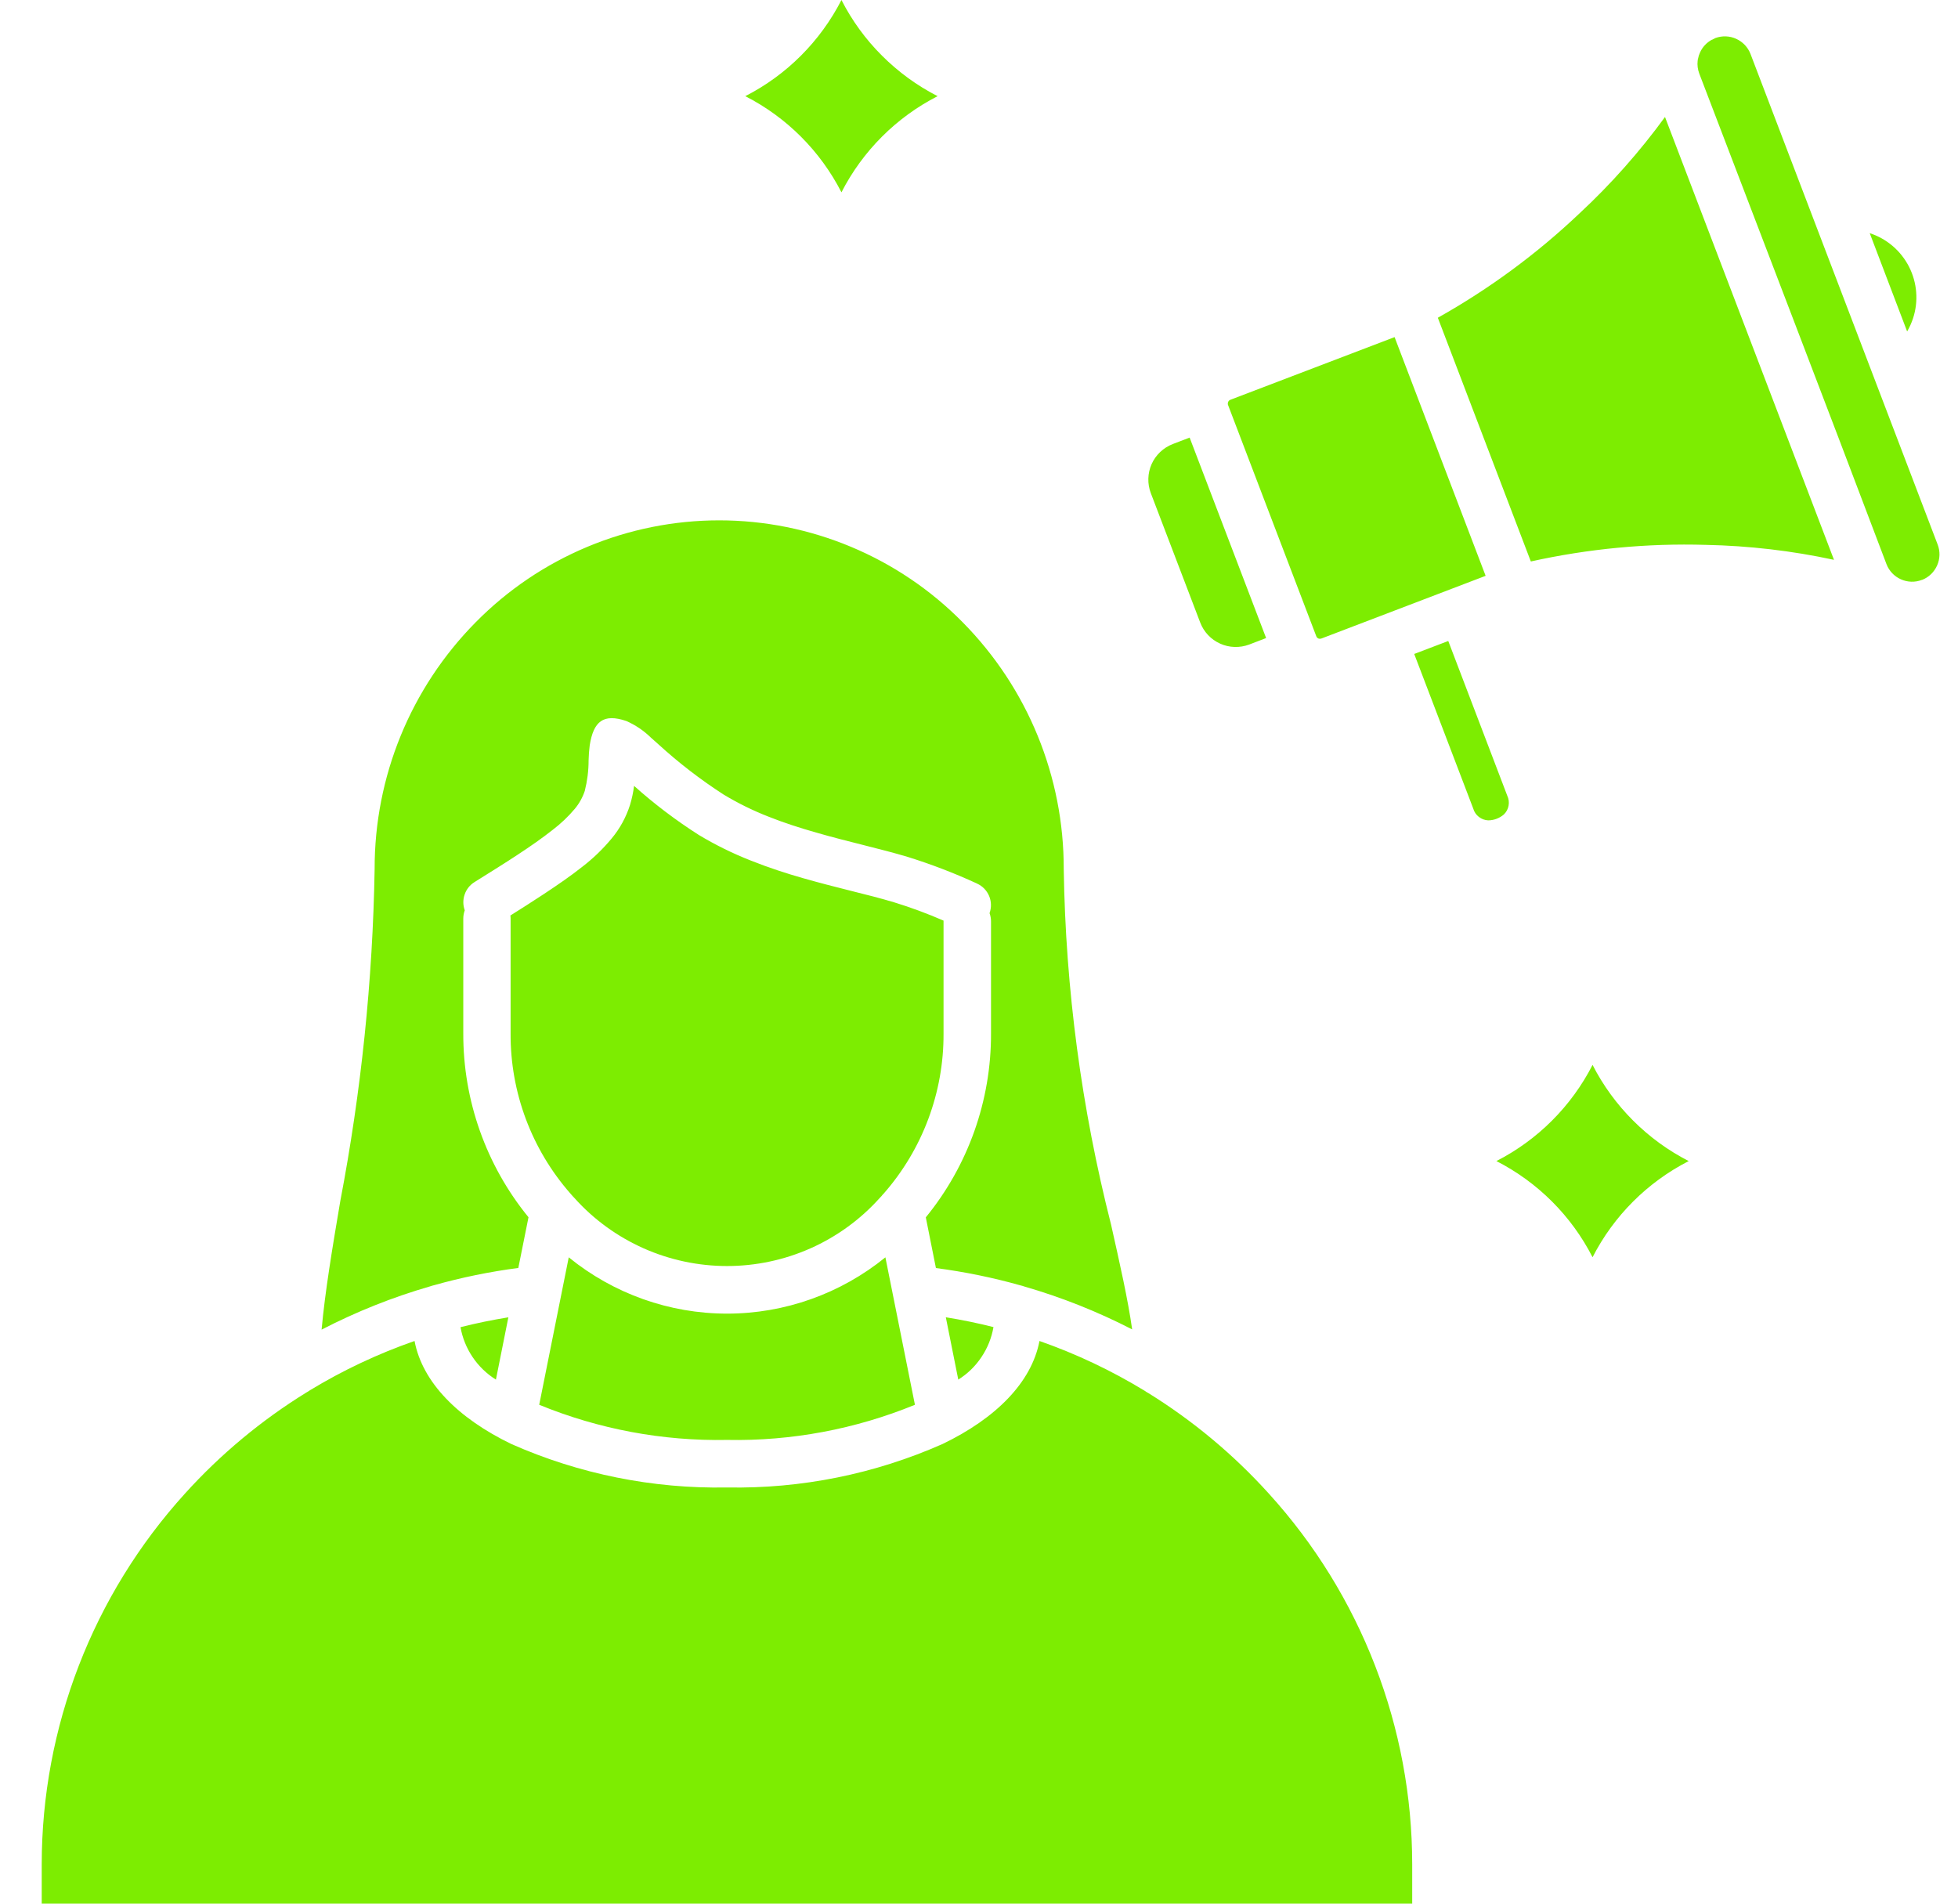 <svg width="36" height="35" viewBox="0 0 36 35" fill="none" xmlns="http://www.w3.org/2000/svg">
<g clip-path="url(#clip0_121_2730)">
<path fill-rule="evenodd" clip-rule="evenodd" d="M16.822 25.828L16.279 23.117C15.456 23.786 14.428 24.152 13.368 24.152C12.307 24.152 11.28 23.786 10.457 23.117L9.914 25.828C11.009 26.277 12.184 26.497 13.368 26.474C14.551 26.497 15.726 26.277 16.822 25.828ZM16.211 21.987L16.17 22.031C15.816 22.424 15.384 22.737 14.901 22.952C14.419 23.166 13.896 23.277 13.368 23.277C12.84 23.277 12.317 23.166 11.835 22.952C11.352 22.737 10.919 22.424 10.566 22.031L10.525 21.987C10.514 21.973 10.502 21.959 10.49 21.947C9.774 21.132 9.382 20.084 9.388 19V16.89C9.388 16.87 9.387 16.851 9.384 16.832C9.573 16.713 9.769 16.59 9.988 16.445C10.257 16.268 10.504 16.097 10.704 15.938C10.903 15.785 11.085 15.61 11.246 15.416C11.397 15.235 11.511 15.026 11.583 14.801C11.618 14.686 11.643 14.568 11.658 14.449C12.03 14.782 12.428 15.083 12.848 15.351C13.154 15.535 13.475 15.693 13.807 15.823C14.136 15.954 14.457 16.058 14.766 16.146C15.063 16.231 15.363 16.308 15.647 16.379C15.932 16.449 16.199 16.518 16.437 16.589C16.747 16.684 17.051 16.797 17.348 16.926V19C17.354 20.084 16.961 21.133 16.246 21.947C16.233 21.959 16.221 21.973 16.211 21.987ZM18.268 24.4C17.98 24.327 17.687 24.267 17.39 24.219L17.619 25.365C17.789 25.259 17.934 25.118 18.045 24.951C18.157 24.785 18.232 24.597 18.266 24.4H18.268ZM7.622 24.655C7.766 25.415 8.42 26.075 9.401 26.549C10.648 27.101 12.002 27.374 13.366 27.348C14.73 27.374 16.083 27.101 17.33 26.549C18.314 26.075 18.967 25.415 19.112 24.655C19.789 24.892 20.439 25.2 21.052 25.574C21.072 25.589 21.094 25.603 21.116 25.614C21.937 26.123 22.682 26.745 23.33 27.462C25.026 29.329 25.965 31.761 25.965 34.283V35H0.767V34.281C0.767 31.759 1.706 29.327 3.402 27.459C4.054 26.738 4.805 26.113 5.633 25.602C5.655 25.59 5.677 25.577 5.697 25.562C6.305 25.193 6.95 24.889 7.622 24.655ZM9.346 24.22C9.049 24.268 8.756 24.328 8.467 24.401C8.502 24.599 8.578 24.786 8.69 24.952C8.802 25.118 8.948 25.259 9.118 25.365L9.347 24.219L9.346 24.22ZM5.913 24.446C5.976 23.753 6.108 22.962 6.256 22.086C6.641 20.072 6.853 18.029 6.888 15.979C6.884 14.281 7.551 12.65 8.745 11.442C9.33 10.848 10.027 10.377 10.796 10.055C11.565 9.733 12.39 9.567 13.223 9.567C14.056 9.567 14.881 9.733 15.65 10.055C16.419 10.377 17.116 10.848 17.701 11.442C18.895 12.65 19.562 14.281 19.558 15.979C19.592 18.186 19.885 20.381 20.429 22.519C20.591 23.242 20.737 23.884 20.816 24.442C20.181 24.115 19.515 23.85 18.829 23.652C18.808 23.644 18.786 23.638 18.764 23.633C18.254 23.489 17.734 23.383 17.208 23.314L17.022 22.382C17.801 21.428 18.225 20.233 18.221 19.002V16.942C18.221 16.89 18.212 16.838 18.194 16.789C18.231 16.687 18.228 16.574 18.186 16.473C18.143 16.372 18.065 16.291 17.965 16.246L17.958 16.242C17.545 16.052 17.12 15.889 16.686 15.754C16.433 15.678 16.154 15.608 15.859 15.533C15.588 15.465 15.303 15.393 15.005 15.307C14.707 15.222 14.408 15.126 14.128 15.014C13.841 14.902 13.565 14.766 13.302 14.607C12.878 14.333 12.477 14.024 12.105 13.684C11.973 13.569 12.084 13.663 11.969 13.563C11.837 13.434 11.684 13.33 11.515 13.256C11.092 13.113 10.913 13.265 10.843 13.7C10.831 13.793 10.824 13.887 10.822 13.98C10.822 14.169 10.798 14.358 10.752 14.541C10.712 14.661 10.65 14.773 10.569 14.87C10.449 15.013 10.313 15.142 10.165 15.255C9.974 15.406 9.752 15.561 9.514 15.717C9.307 15.854 9.016 16.036 8.724 16.218C8.639 16.271 8.575 16.351 8.543 16.446C8.51 16.54 8.511 16.643 8.545 16.737C8.527 16.786 8.518 16.837 8.518 16.889V19C8.514 20.231 8.938 21.426 9.717 22.38L9.53 23.312C9.005 23.381 8.485 23.487 7.975 23.631C7.953 23.636 7.931 23.642 7.91 23.65C7.221 23.849 6.554 24.115 5.917 24.444L5.913 24.446ZM21.874 8.045L21.563 8.164C21.39 8.231 21.25 8.363 21.174 8.532C21.099 8.701 21.093 8.893 21.159 9.067L22.067 11.445C22.133 11.619 22.265 11.758 22.434 11.834C22.603 11.91 22.796 11.915 22.969 11.85L23.279 11.731L21.873 8.046L21.874 8.045ZM24.207 11.71C24.205 11.705 24.202 11.701 24.201 11.697L22.579 7.446C22.579 7.442 22.576 7.437 22.575 7.433V7.422C22.574 7.407 22.578 7.391 22.587 7.378C22.595 7.365 22.608 7.355 22.622 7.35L25.641 6.198L27.315 10.587L24.297 11.739C24.288 11.742 24.278 11.744 24.268 11.744C24.258 11.744 24.248 11.742 24.239 11.739C24.23 11.734 24.222 11.728 24.215 11.721L24.207 11.71V11.71ZM31.218 1.081C31.218 1.094 31.215 1.106 31.213 1.119C31.204 1.198 31.215 1.278 31.243 1.353C32.39 4.359 33.547 7.362 34.685 10.372C34.733 10.497 34.828 10.597 34.95 10.651C35.072 10.706 35.211 10.71 35.335 10.662H35.339C35.463 10.614 35.562 10.518 35.616 10.396C35.67 10.275 35.674 10.136 35.626 10.012L32.185 0.992C32.137 0.868 32.043 0.769 31.922 0.714C31.802 0.659 31.665 0.654 31.541 0.699L31.478 0.731H31.473C31.377 0.784 31.3 0.866 31.256 0.967C31.239 1.003 31.227 1.042 31.22 1.081H31.218ZM28.146 10.323C29.203 10.089 30.285 9.986 31.366 10.018C32.158 10.034 32.946 10.126 33.72 10.293L30.613 2.151C30.147 2.79 29.621 3.384 29.042 3.922C28.256 4.668 27.381 5.312 26.436 5.842L28.146 10.323ZM26.001 12.021L27.087 14.866C27.104 14.927 27.14 14.98 27.19 15.019C27.24 15.058 27.3 15.08 27.363 15.083C27.469 15.082 27.571 15.043 27.651 14.974C27.696 14.93 27.726 14.874 27.737 14.812C27.748 14.75 27.74 14.687 27.713 14.63L26.628 11.785L26.001 12.024L26.001 12.021ZM35.064 6.092L34.377 4.287C34.532 4.337 34.676 4.418 34.8 4.524C34.924 4.63 35.026 4.76 35.1 4.905C35.174 5.051 35.219 5.21 35.231 5.373C35.244 5.535 35.224 5.699 35.173 5.854C35.145 5.937 35.11 6.017 35.066 6.092H35.064ZM30.026 20.602C29.726 20.302 29.474 19.957 29.281 19.579C28.892 20.339 28.274 20.958 27.513 21.347C28.274 21.736 28.892 22.354 29.281 23.115C29.67 22.354 30.289 21.736 31.049 21.347C30.671 21.154 30.326 20.902 30.026 20.602ZM16.216 1.023C15.915 0.723 15.664 0.378 15.471 0C15.082 0.76 14.464 1.379 13.703 1.768C14.464 2.157 15.082 2.776 15.471 3.536C15.86 2.776 16.479 2.157 17.239 1.768C16.861 1.575 16.516 1.323 16.216 1.023Z" fill="#7DED01"/>
</g>
<defs>
<clipPath id="clip0_121_2730">
<rect width="35.714" height="35" fill="white"/>
</clipPath>
</defs>
</svg>
